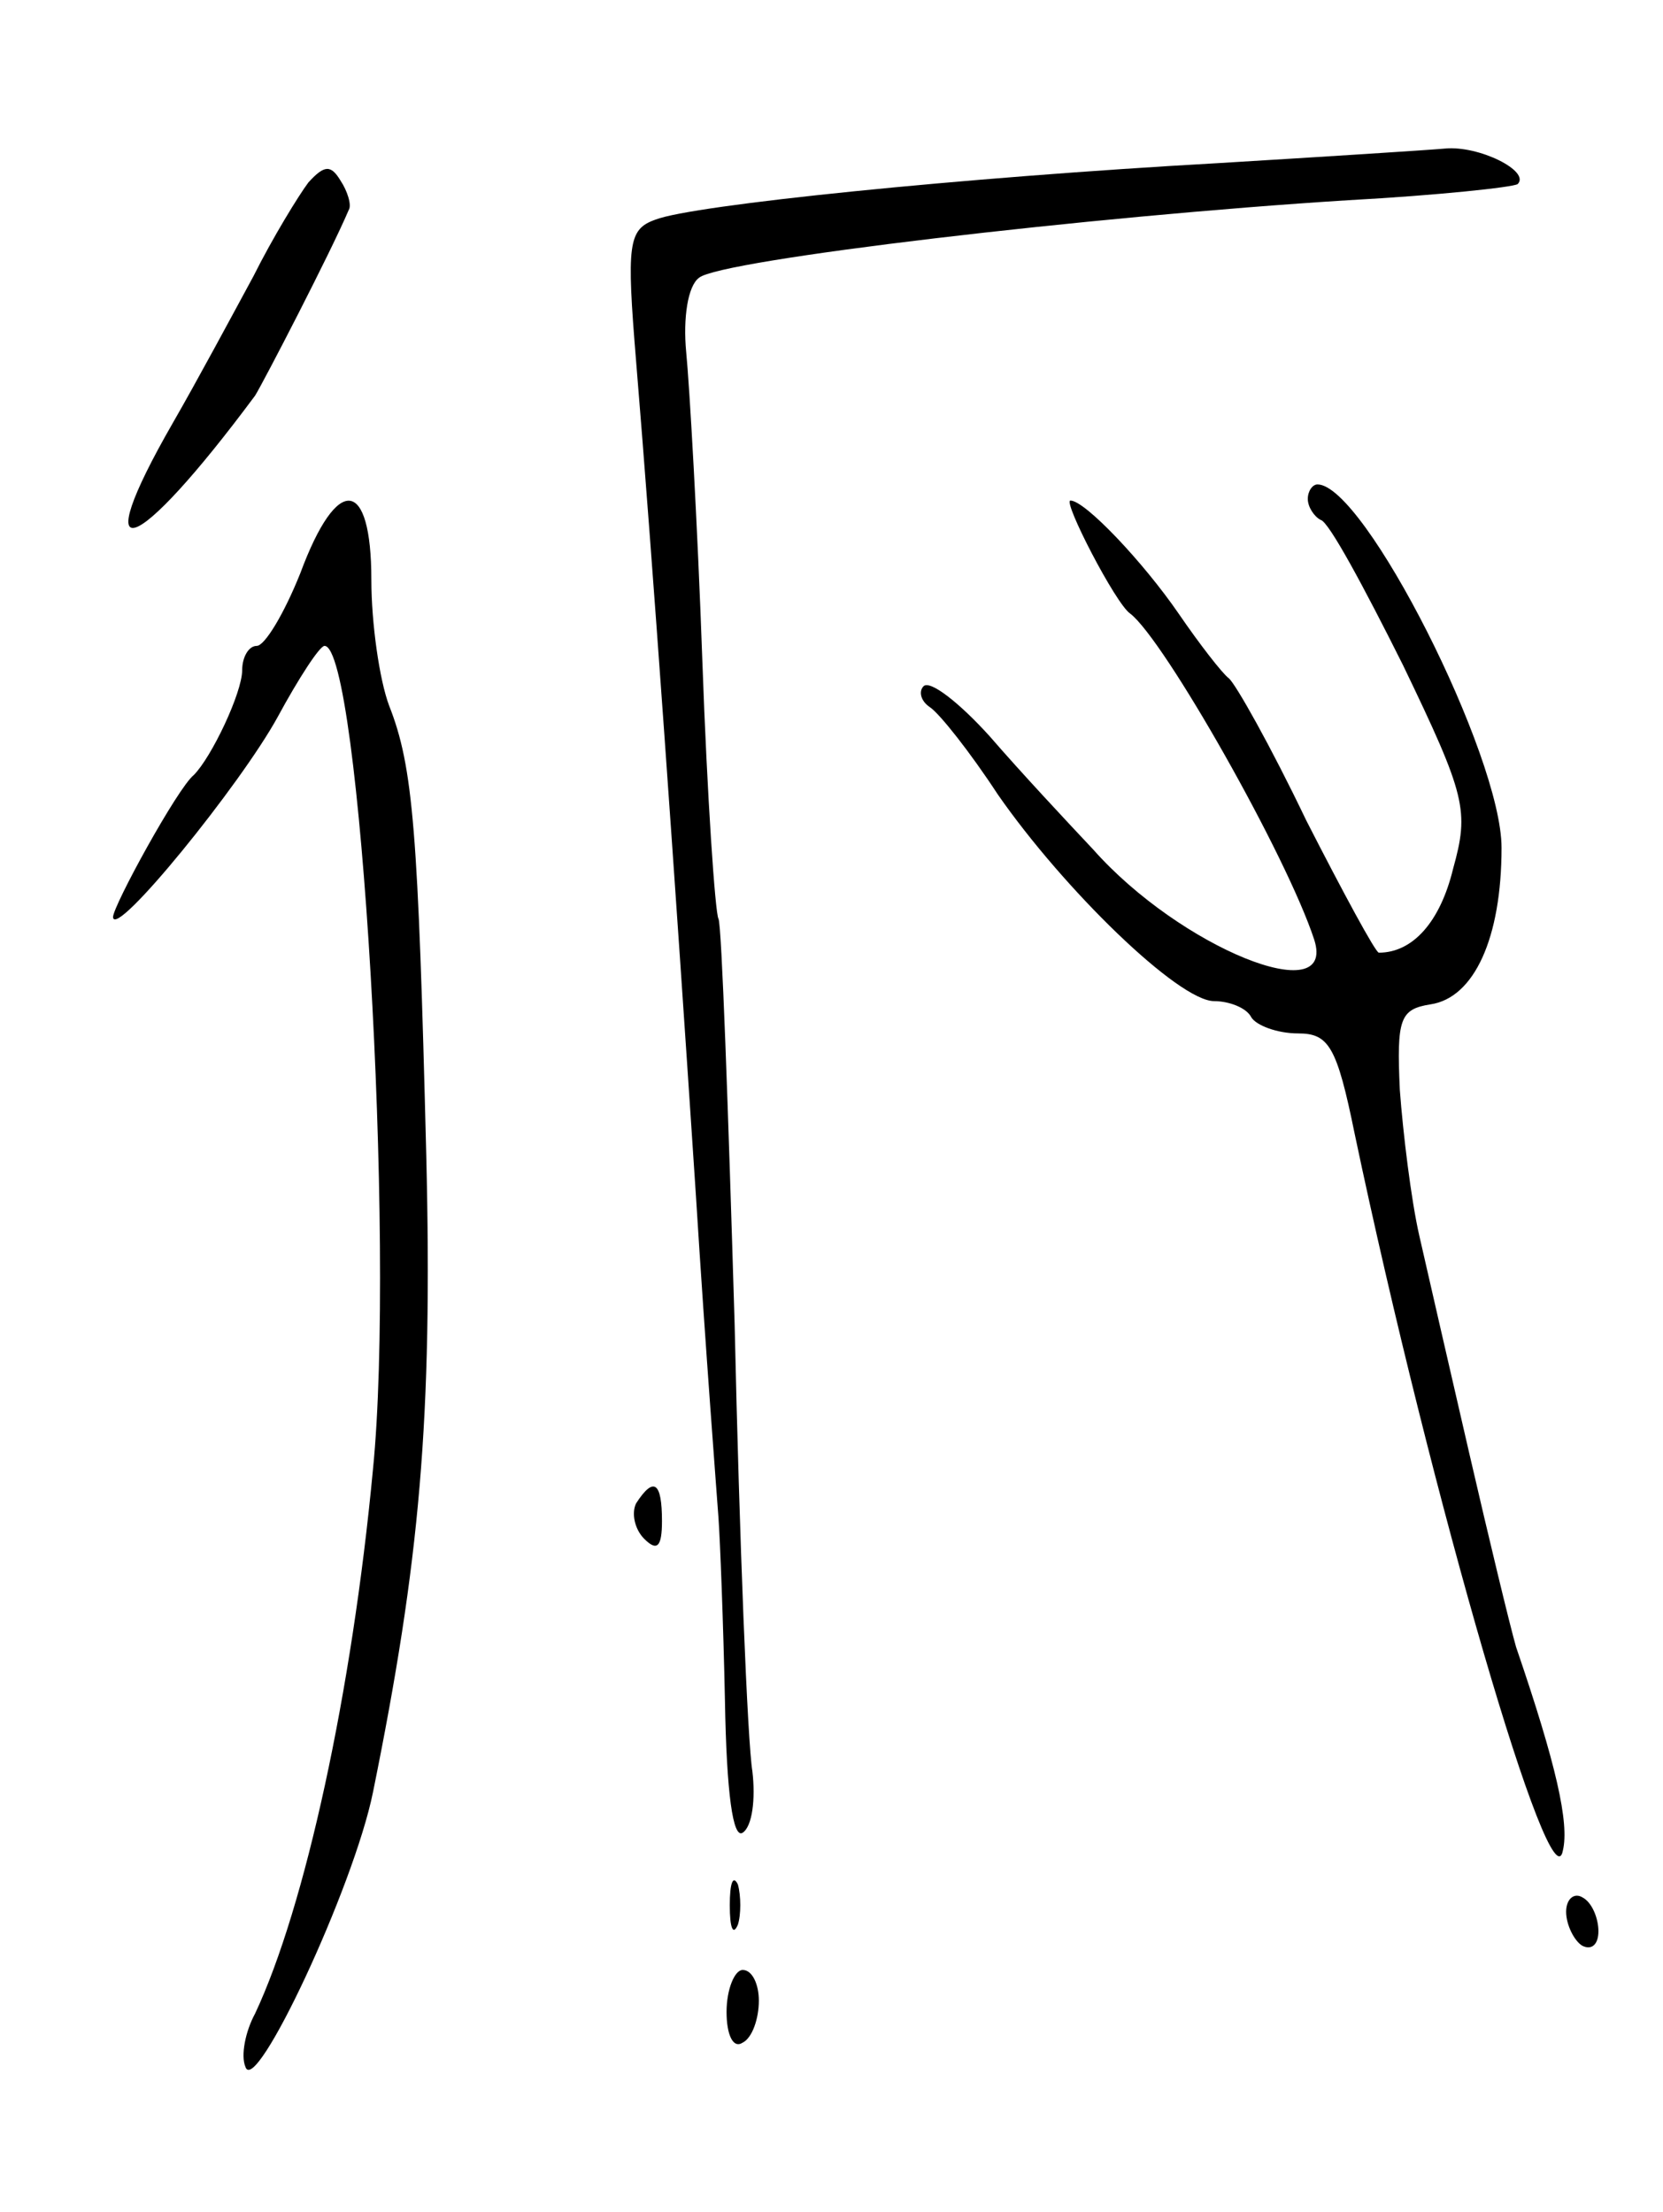 <svg version="1.0" xmlns="http://www.w3.org/2000/svg"
 width="103pt" height="137pt" viewBox="0 0 103 137"
 preserveAspectRatio="xMidYMid meet">
<g transform="translate(0,137) scale(0.1,-0.1)"
fill="#000000" stroke="none">
<path d="M755 1269 c-161 -9 -326 -26 -349 -35 -17 -6 -18 -15 -12 -88 10
-121 24 -319 37 -516 6 -96 13 -186 14 -200 1 -14 3 -65 4 -113 1 -58 5 -86
11 -82 6 4 8 21 6 38 -3 18 -8 142 -11 277 -4 134 -8 247 -10 251 -2 3 -7 75
-10 160 -3 85 -8 171 -10 191 -2 21 1 41 8 46 13 11 242 38 402 48 55 3 102 8
105 10 8 8 -24 24 -45 22 -11 -1 -74 -5 -140 -9z"/>
<path d="M191 1257 c-6 -8 -22 -34 -34 -58 -13 -24 -35 -65 -50 -91 -54 -94
-24 -84 51 17 5 8 47 89 58 115 2 3 -1 12 -5 18 -6 10 -10 10 -20 -1z"/>
<path d="M810 1061 c0 -5 4 -11 8 -13 5 -1 27 -42 51 -90 39 -81 41 -90 31
-126 -8 -33 -25 -52 -46 -52 -2 0 -22 37 -45 82 -22 46 -44 85 -48 88 -4 3
-18 21 -31 40 -22 32 -58 70 -67 70 -5 0 28 -64 37 -70 21 -16 97 -150 114
-202 14 -44 -83 -5 -137 56 -16 17 -45 48 -64 70 -19 21 -37 35 -41 31 -3 -3
-2 -9 4 -13 6 -4 25 -28 42 -54 41 -59 112 -128 134 -128 9 0 20 -4 23 -10 3
-5 16 -10 29 -10 19 0 24 -8 35 -62 48 -228 122 -481 129 -444 4 17 -4 53 -29
126 -4 14 -17 68 -29 120 -12 52 -26 113 -31 135 -5 22 -10 63 -12 90 -2 44 0
50 19 53 27 4 44 41 44 97 0 57 -85 225 -114 225 -3 0 -6 -4 -6 -9z"/>
<path d="M186 1015 c-10 -25 -22 -45 -27 -45 -5 0 -9 -7 -9 -15 0 -14 -19 -54
-30 -65 -10 -8 -50 -81 -50 -88 1 -14 79 82 102 124 13 24 26 44 29 44 22 0
44 -370 30 -510 -13 -138 -42 -271 -73 -337 -6 -11 -9 -26 -6 -33 6 -19 67
111 79 170 29 143 37 231 33 395 -5 200 -8 240 -23 278 -6 16 -11 51 -11 78 0
63 -21 66 -44 4z"/>
<path d="M394 439 c-3 -6 -1 -16 5 -22 8 -8 11 -5 11 11 0 24 -5 28 -16 11z"/>
<path d="M452 190 c0 -14 2 -19 5 -12 2 6 2 18 0 25 -3 6 -5 1 -5 -13z"/>
<path d="M970 186 c0 -8 5 -18 10 -21 6 -3 10 1 10 9 0 8 -4 18 -10 21 -5 3
-10 -1 -10 -9z"/>
<path d="M450 124 c0 -14 4 -23 10 -19 6 3 10 15 10 26 0 10 -4 19 -10 19 -5
0 -10 -12 -10 -26z"/>
</g>
</svg>
